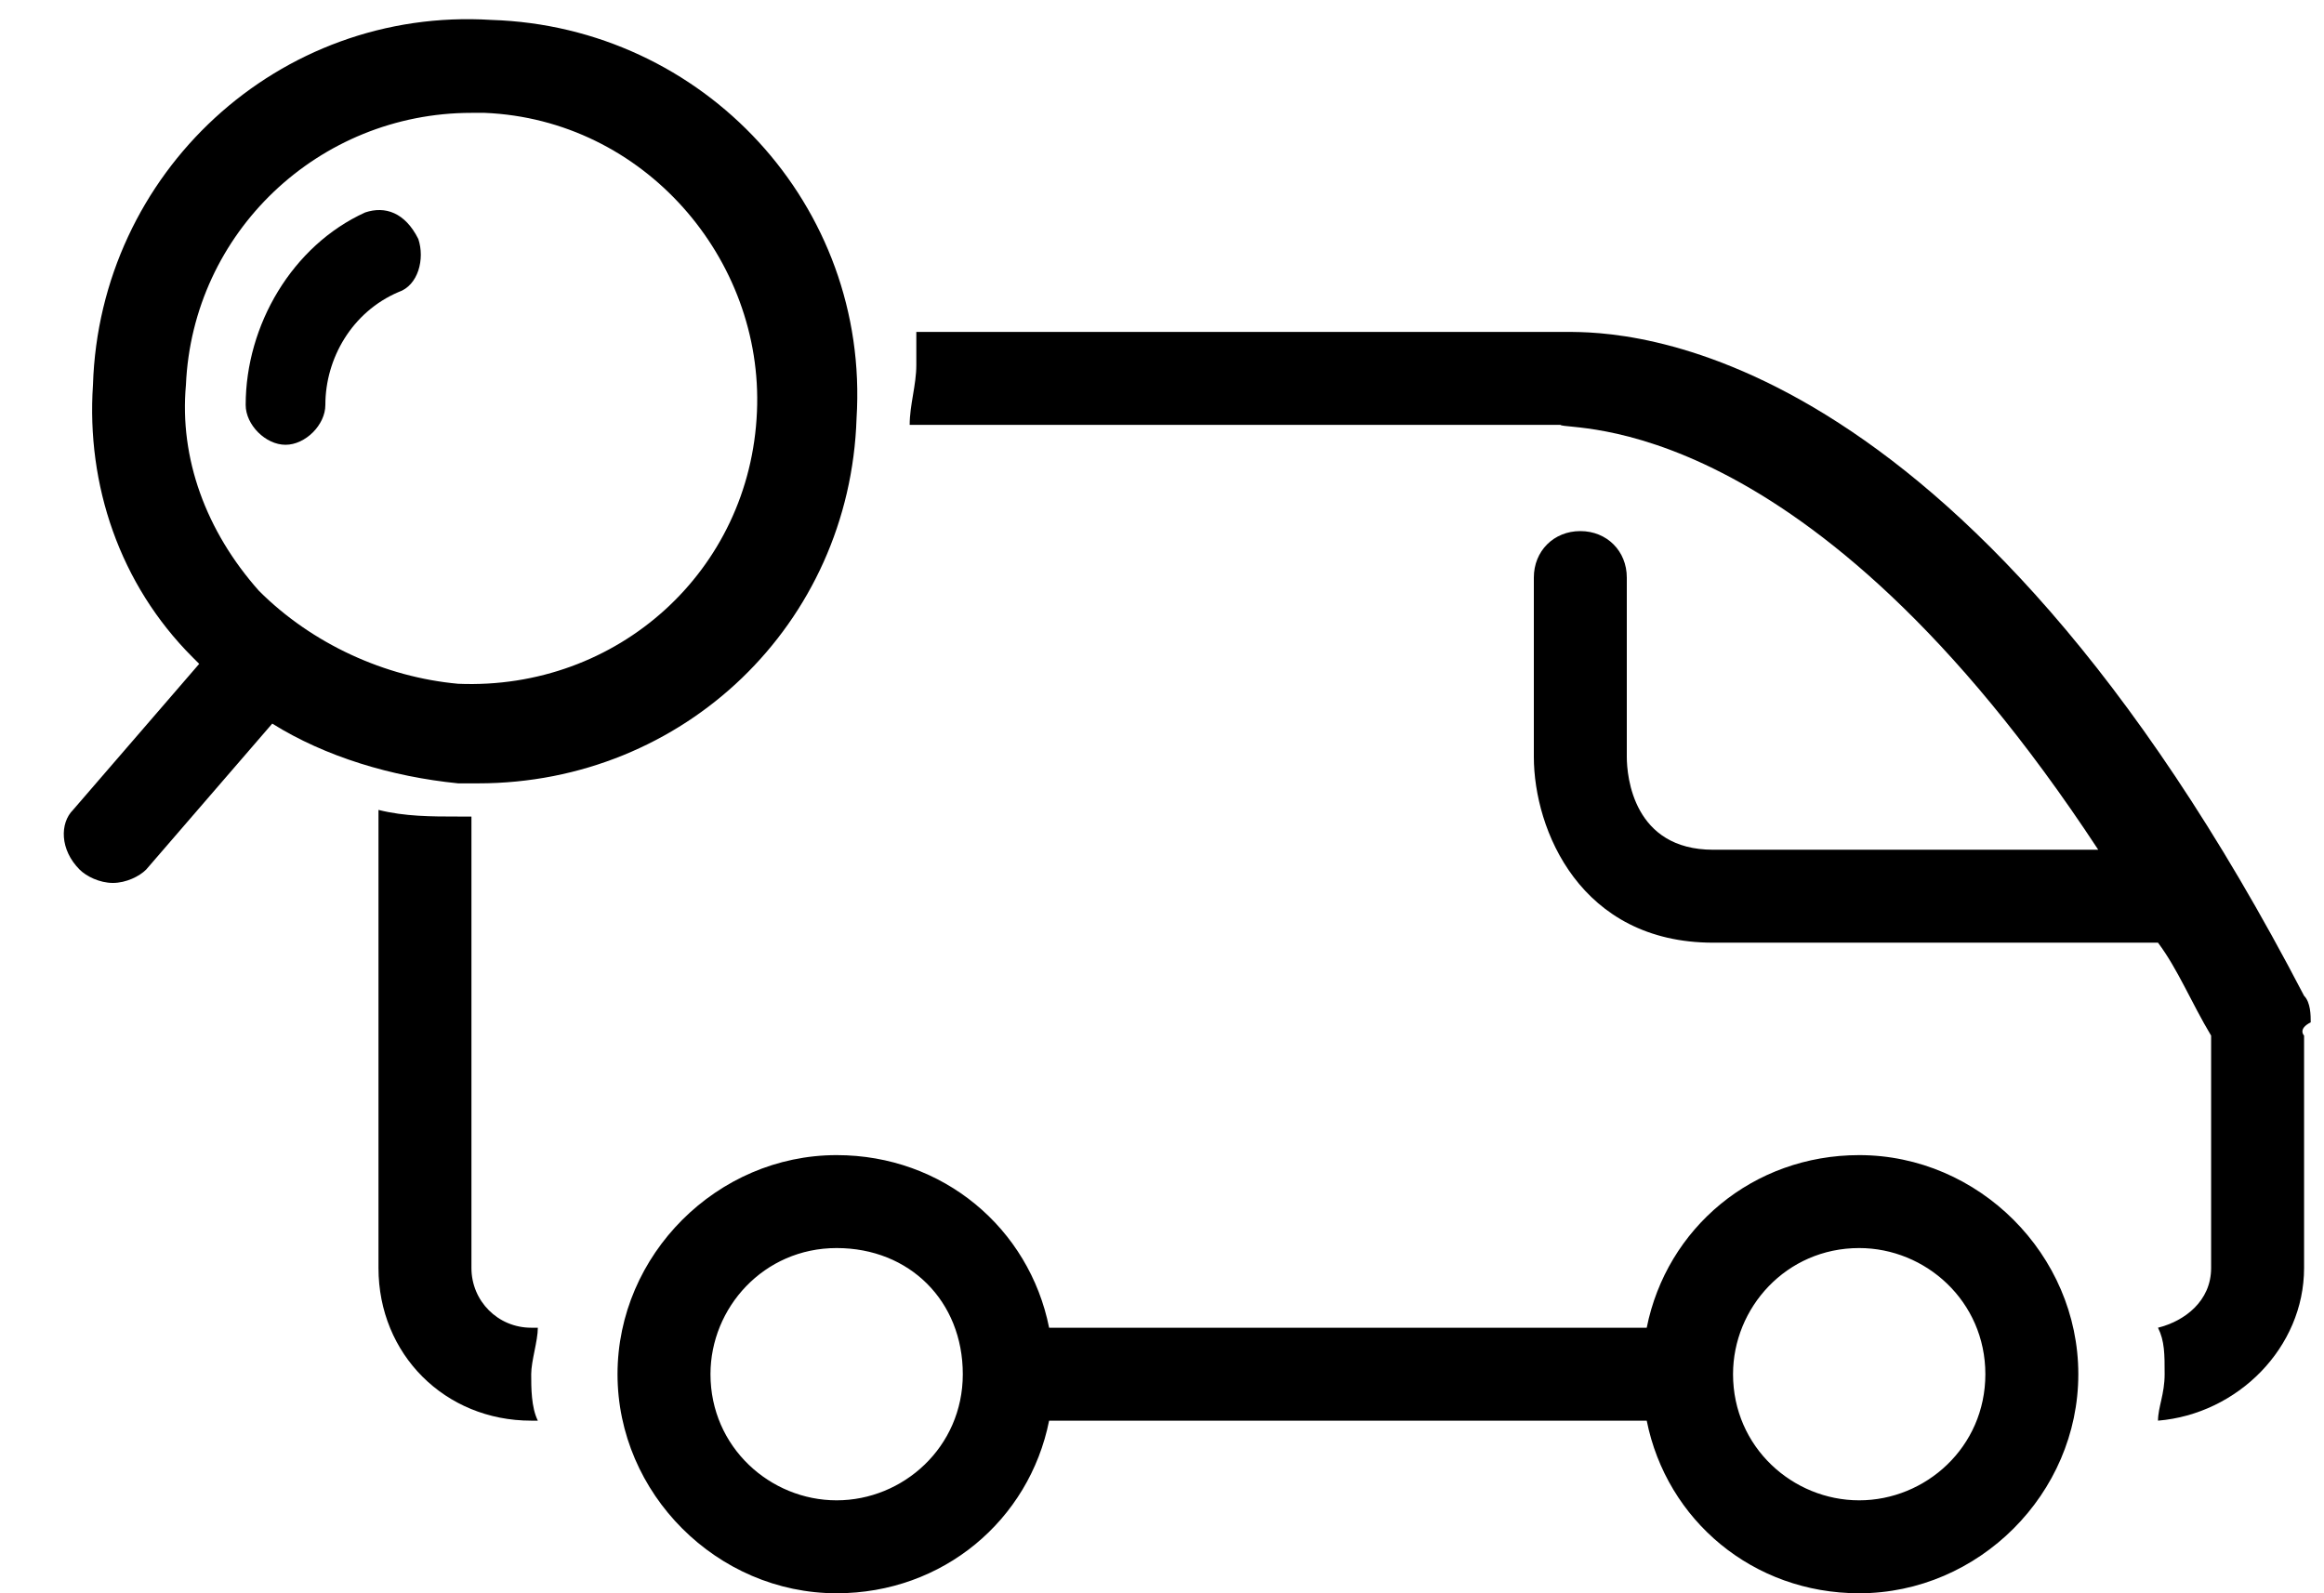 <svg viewBox="0 0 35 24" preserveAspectRatio="xMinYMax meet" fill="black" xmlns="http://www.w3.org/2000/svg">
<path d="M8 20.7C8 20.9 8 21.2 8.1 21.4H8C6.7 21.4 5.7 20.4 5.7 19.1V12.2C6.1 12.3 6.5 12.3 6.9 12.3C7 12.3 7 12.3 7.1 12.3V19.1C7.1 19.6 7.5 20 8 20H8.1C8.1 20.2 8 20.5 8 20.7Z"/>
<path d="M34.7 15.6V19.1C34.7 20.3 33.7 21.3 32.5 21.4C32.5 21.2 32.6 21 32.6 20.7C32.6 20.4 32.6 20.2 32.5 20C32.9 19.9 33.3 19.6 33.3 19.1V15.6C33 15.1 32.8 14.6 32.5 14.2H25.8C23.8 14.2 23.1 12.5 23.1 11.4V8.7C23.1 8.3 23.4 8 23.8 8C24.2 8 24.5 8.3 24.5 8.7V11.4C24.5 11.7 24.6 12.8 25.8 12.8H31.6C27.2 6.1 23.6 6.5 23.5 6.4C23.4 6.4 23.4 6.4 23.3 6.4H13.7C13.7 6.1 13.8 5.8 13.8 5.5C13.8 5.3 13.8 5.2 13.8 5H23.4C23.4 5 23.5 5 23.6 5C24.4 5 29.5 5 34.7 15C34.8 15.1 34.8 15.3 34.8 15.4C34.6 15.5 34.7 15.6 34.7 15.6Z"/>
<path d="M28 17.4C26.4 17.4 25.1 18.5 24.8 20H15.8C15.5 18.5 14.2 17.4 12.6 17.4C10.8 17.4 9.3 18.9 9.3 20.7C9.3 22.5 10.8 24 12.6 24C14.2 24 15.5 22.9 15.8 21.4H24.8C25.1 22.9 26.4 24 28 24C29.8 24 31.3 22.5 31.3 20.7C31.3 18.9 29.8 17.4 28 17.4ZM12.6 22.6C11.6 22.6 10.7 21.8 10.7 20.7C10.7 19.7 11.5 18.8 12.6 18.8C13.7 18.8 14.5 19.6 14.5 20.7C14.5 21.8 13.6 22.6 12.6 22.6ZM28 22.6C27 22.6 26.1 21.8 26.1 20.7C26.1 19.7 26.9 18.8 28 18.8C29 18.8 29.9 19.6 29.9 20.7C29.9 21.8 29 22.6 28 22.6Z"/>
<path d="M5.5 3.2C4.4 3.7 3.7 4.9 3.7 6.1C3.7 6.4 4 6.7 4.3 6.7C4.6 6.7 4.9 6.4 4.9 6.1C4.9 5.4 5.3 4.7 6 4.4C6.3 4.3 6.4 3.9 6.3 3.6C6.1 3.2 5.8 3.1 5.5 3.2Z"/>
<path d="M1.2 13.1C1.3 13.2 1.5 13.3 1.7 13.3C1.9 13.3 2.1 13.2 2.2 13.1L4.1 10.9C4.9 11.4 5.9 11.7 6.9 11.8C7 11.8 7.1 11.8 7.2 11.8C10.3 11.8 12.8 9.4 12.9 6.3C13.1 3.1 10.6 0.4 7.4 0.3C4.2 0.1 1.5 2.6 1.4 5.8C1.3 7.3 1.8 8.8 2.9 9.9L3 10L1.1 12.2C0.9 12.4 0.9 12.8 1.2 13.1ZM3.9 8.9C3.1 8 2.7 6.9 2.8 5.8C2.9 3.5 4.8 1.7 7.1 1.7C7.2 1.7 7.2 1.7 7.3 1.7C9.7 1.8 11.5 3.9 11.4 6.2C11.3 8.6 9.3 10.4 6.9 10.3C5.8 10.2 4.7 9.7 3.9 8.9Z"/>
</svg>

